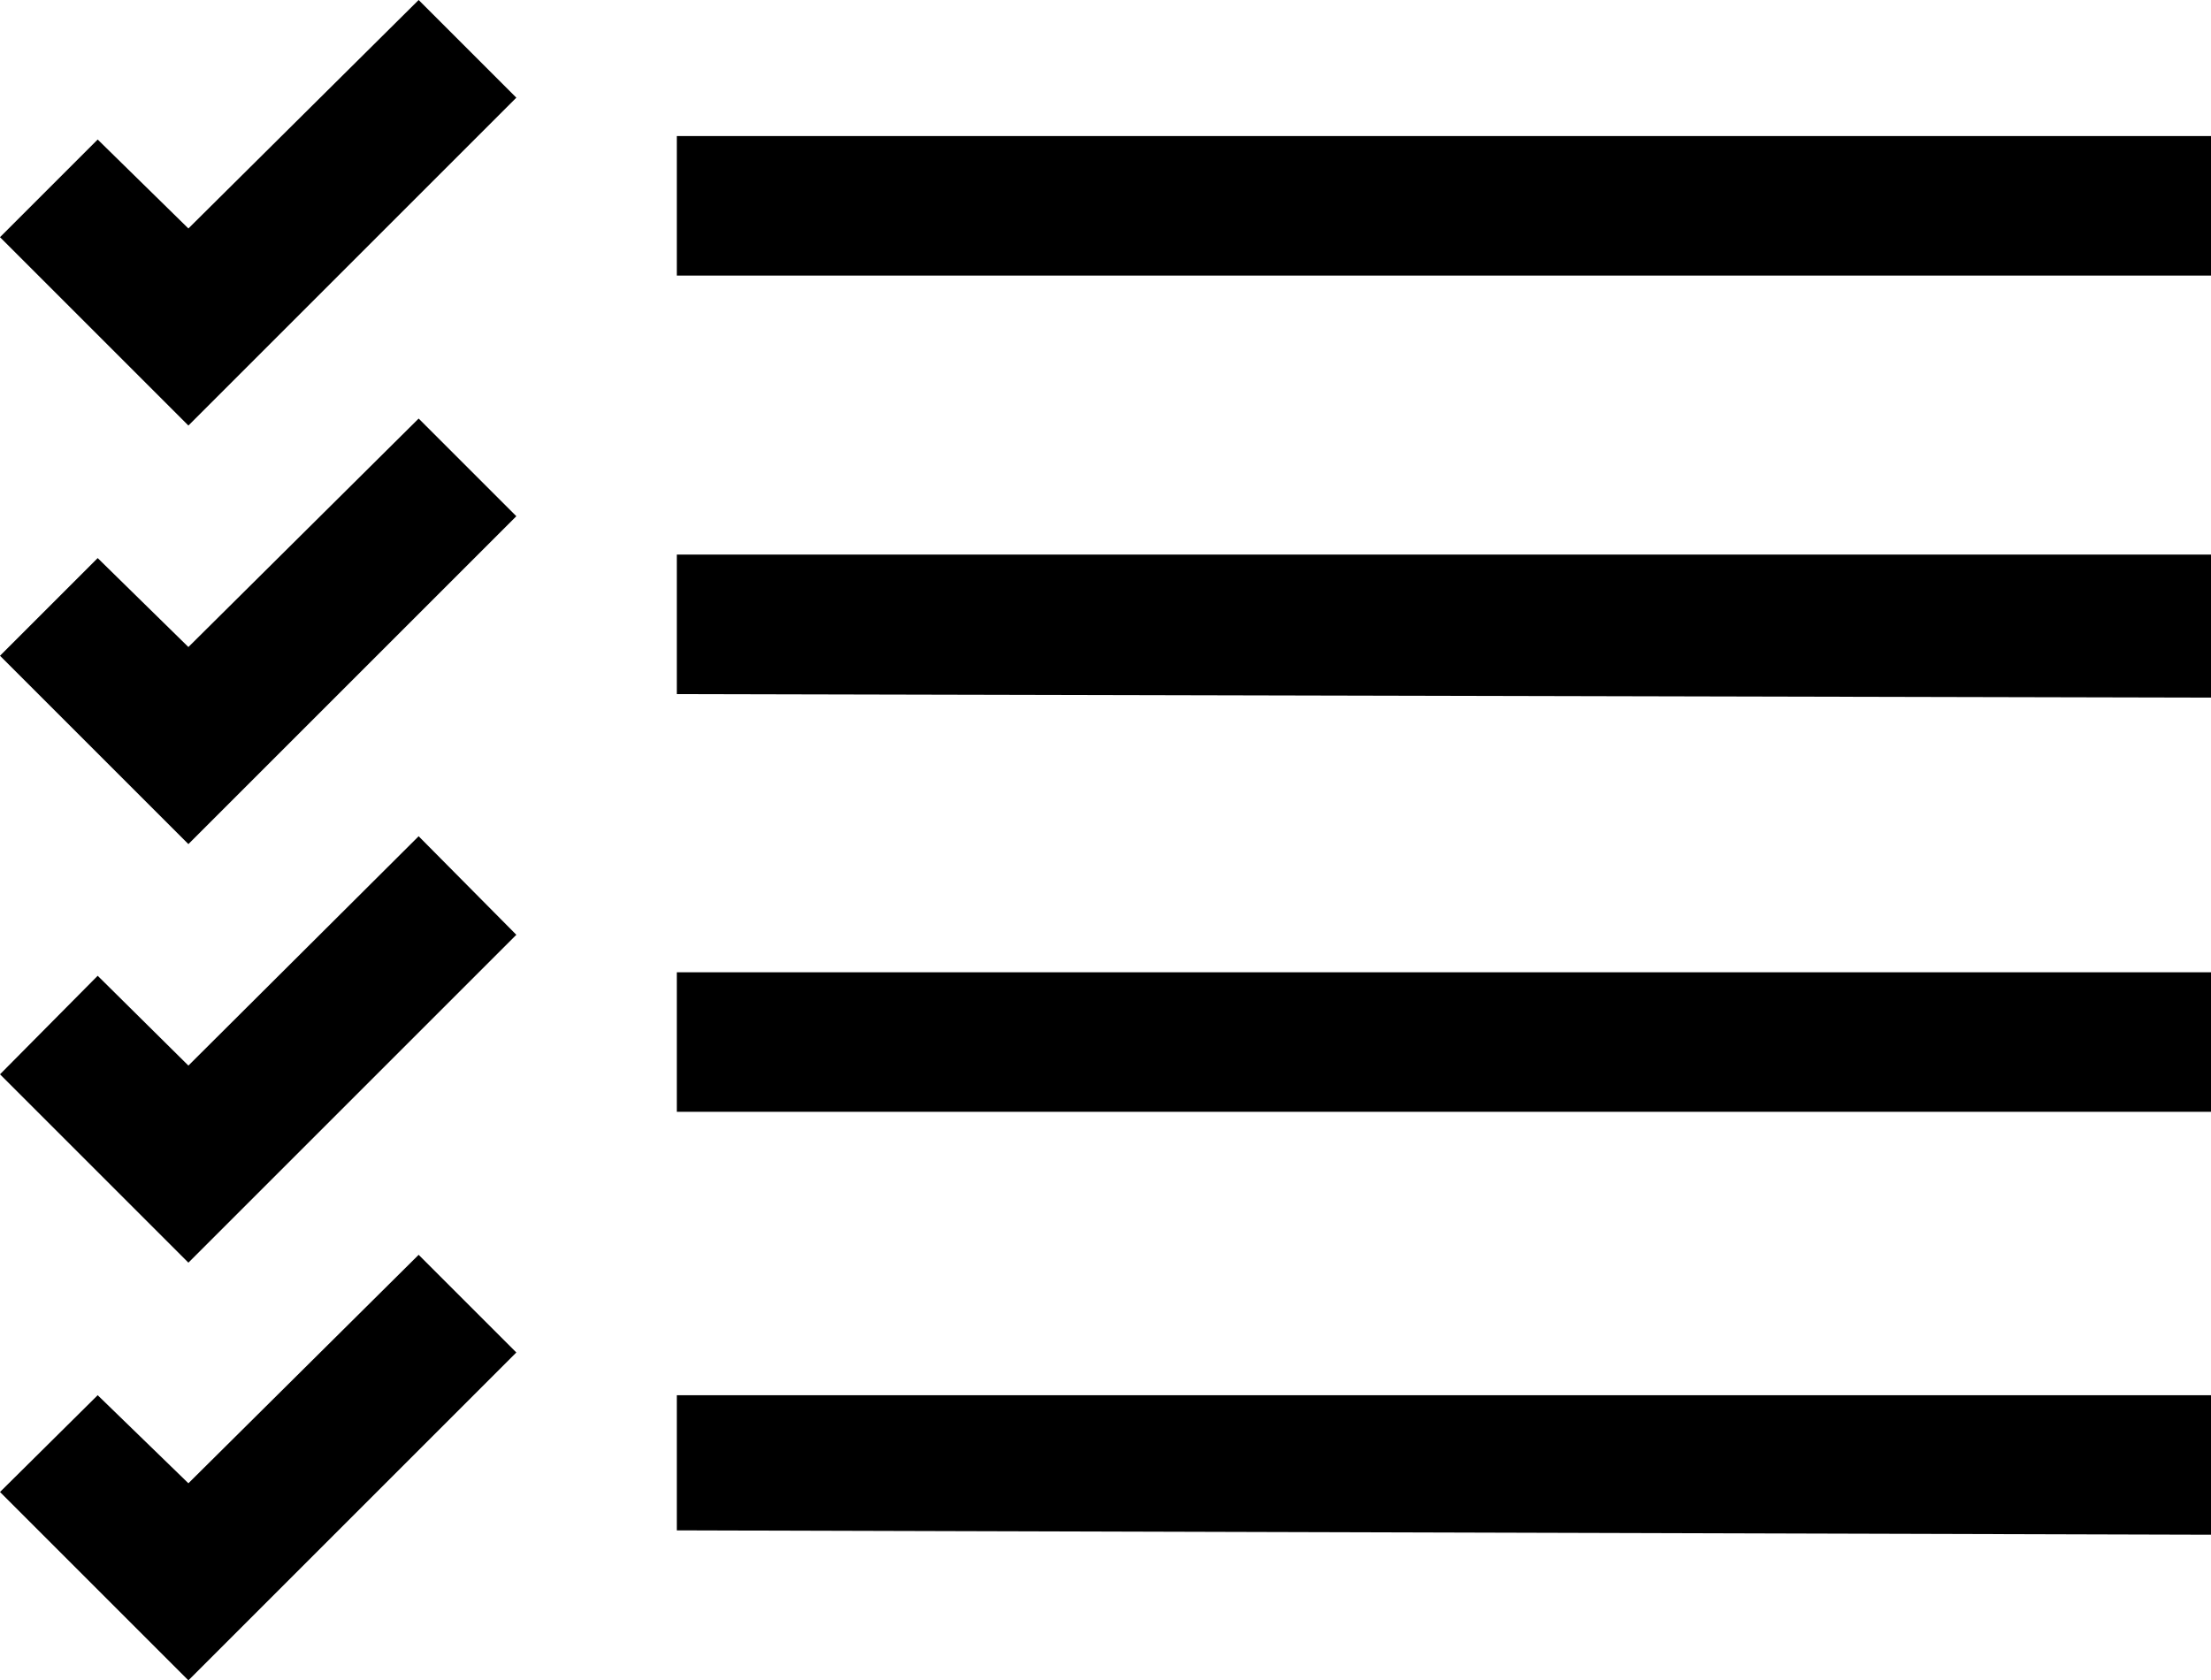 <svg xmlns="http://www.w3.org/2000/svg" viewBox="0 0 25.35 19.27"><title>platformsAsset 71</title><path d="M2.16,2.62,4.8,0,5.92,1.12,2.16,4.88,0,2.72,1.12,1.6Zm0,4.8L4.8,4.8,5.92,5.92,2.16,9.68,0,7.52,1.12,6.4Zm0,4.8L4.8,9.59l1.12,1.13L2.16,14.48,0,12.32l1.12-1.13Zm0,4.79L4.8,14.39l1.12,1.12L2.16,19.27,0,17.11,1.12,16ZM7.76,1.56H25.35v1.6H7.76Zm0,6.4V6.36H25.35V8Zm0,4.79v-1.6H25.35v1.6Zm0,4.8V16H25.35v1.6Z"/></svg>